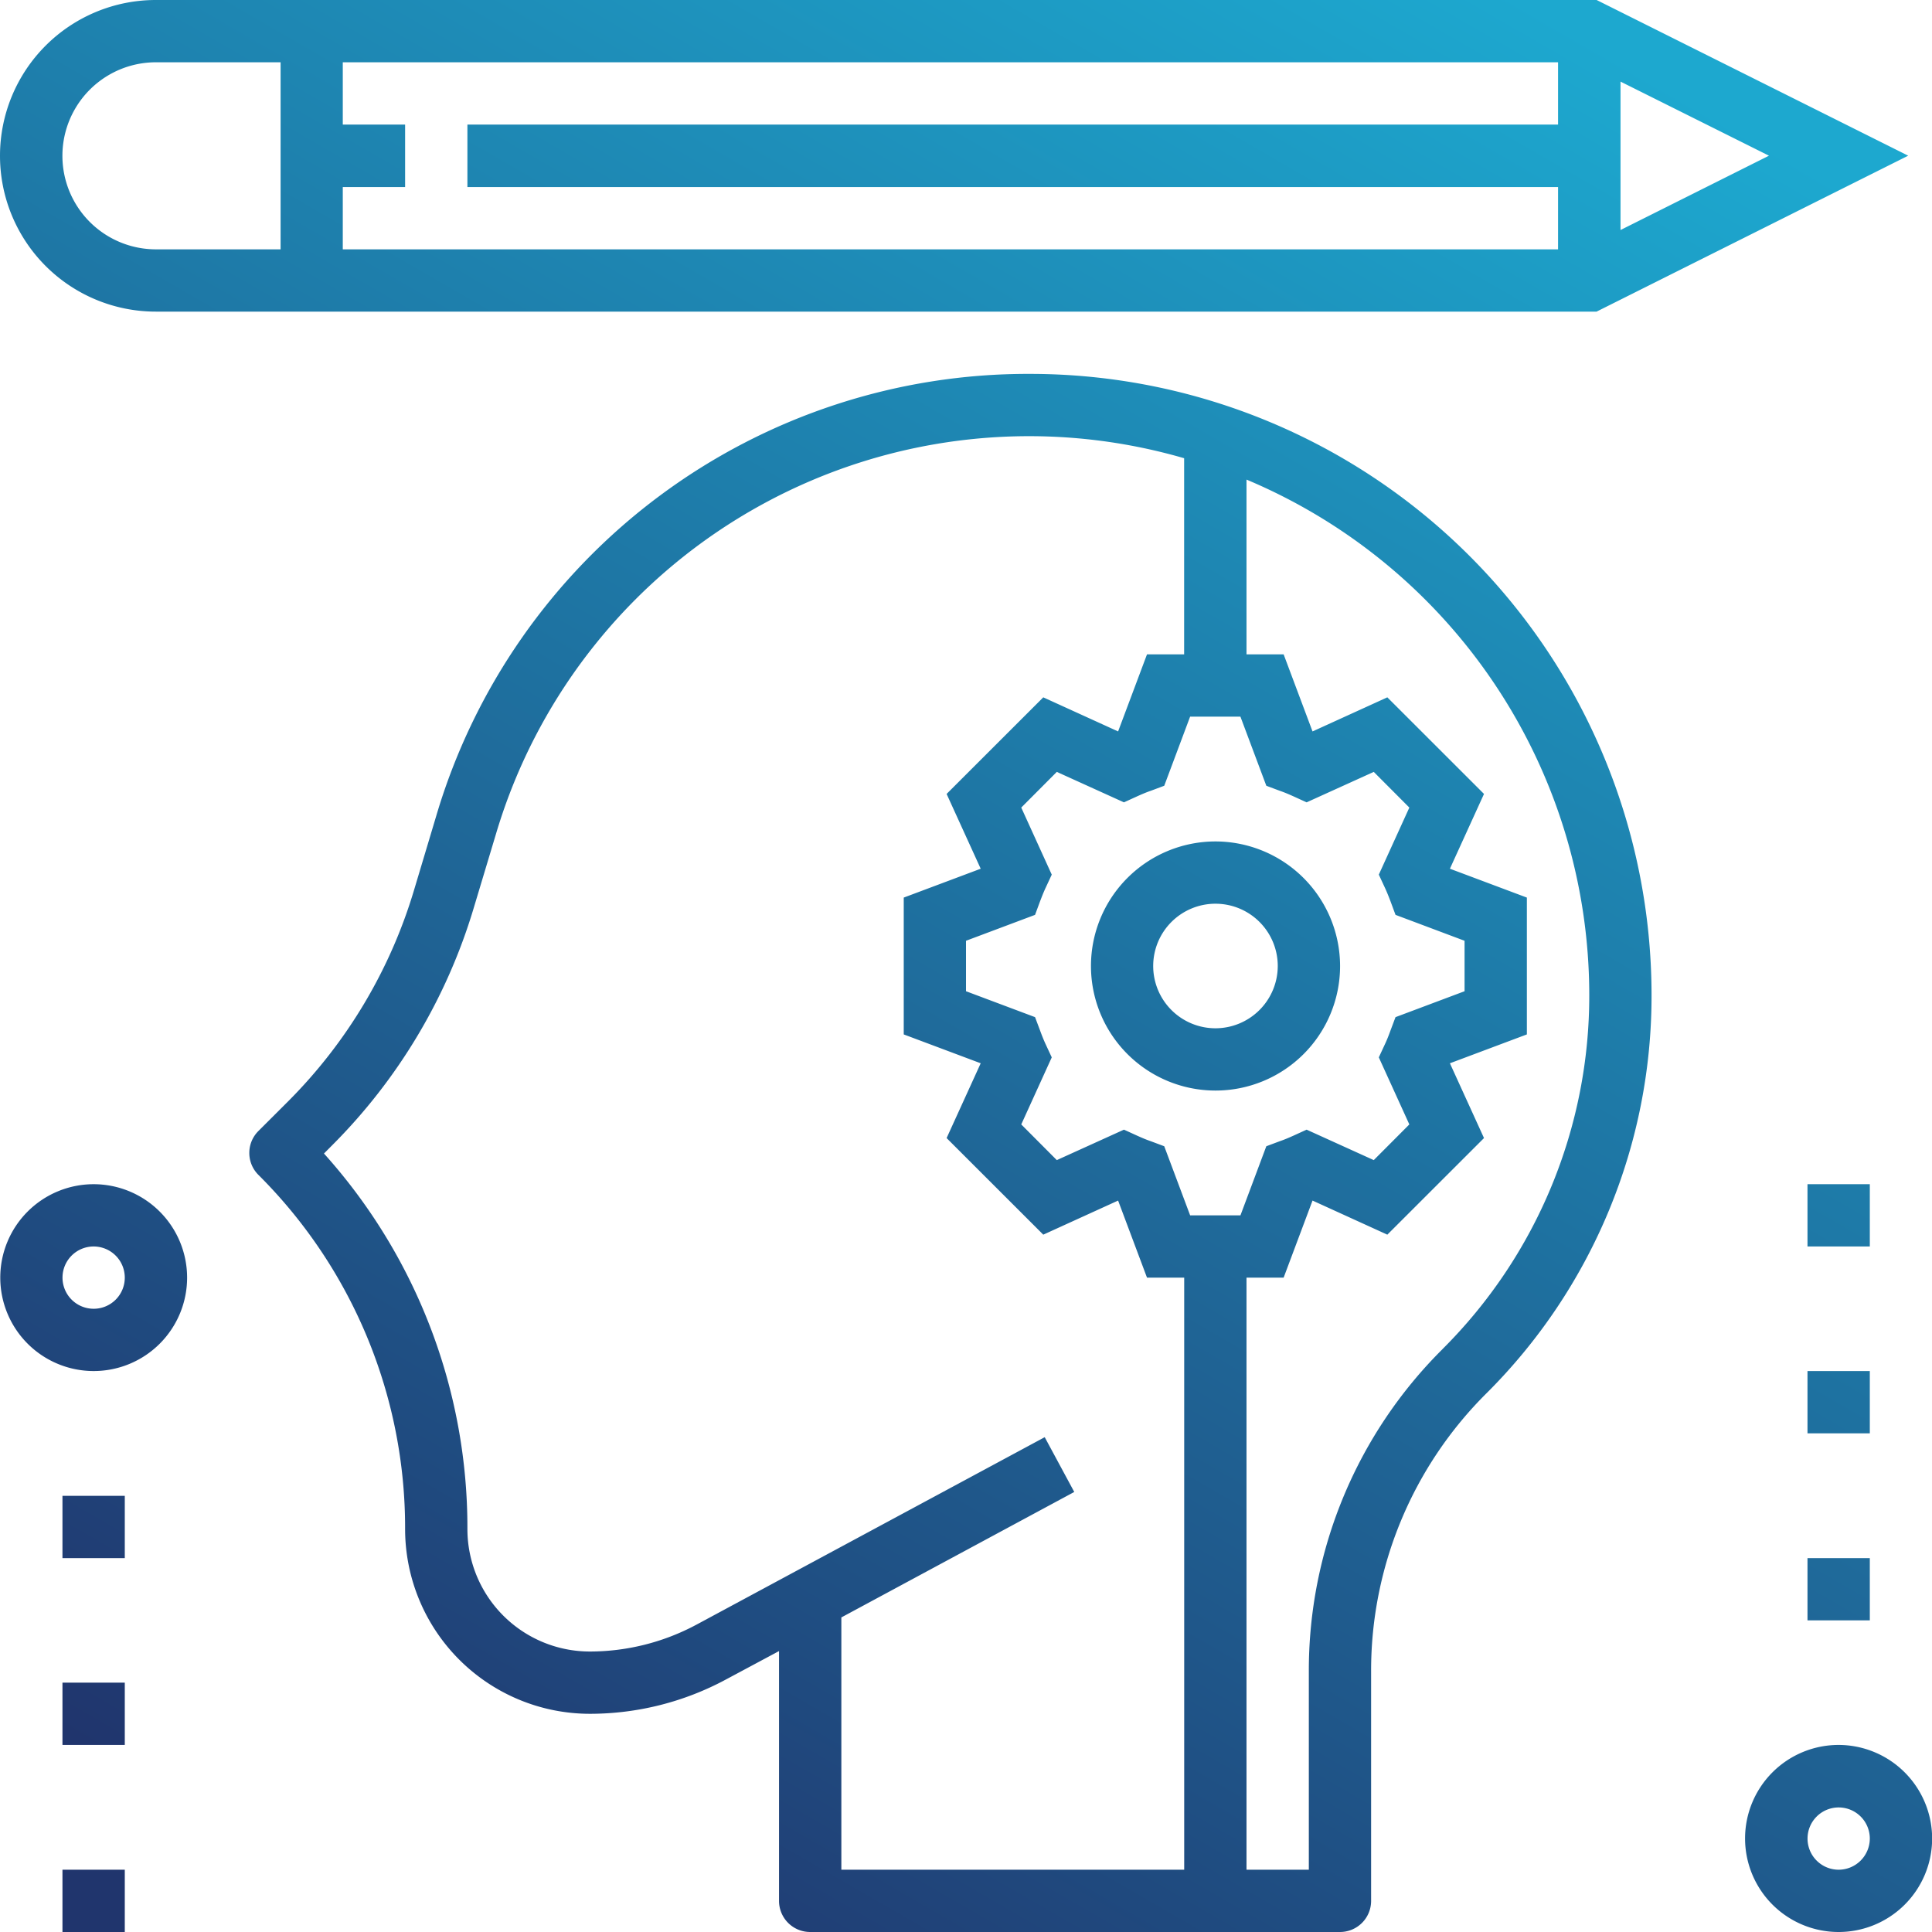 <svg xmlns="http://www.w3.org/2000/svg" xmlns:xlink="http://www.w3.org/1999/xlink" width="85" height="85" viewBox="0 0 85 85">
<defs>
    <style>
      .cls-1 {
        fill-rule: evenodd;
        fill: url(#linear-gradient);
      }
    </style>
    <linearGradient id="linear-gradient" x1="836.037" y1="7052" x2="786.963" y2="7137" gradientUnits="userSpaceOnUse">
      <stop offset="0" stop-color="#1da8cf"/>
      <stop offset="1" stop-color="#20356d"/>
    </linearGradient>
  </defs>
  <path id="Forma_1" data-name="Forma 1" class="cls-1" d="M814.349,7068.45a27.142,27.142,0,0,0-26.16,19.46l-0.985,3.29a22.108,22.108,0,0,1-5.523,9.25l-1.312,1.31a1.362,1.362,0,0,0,0,1.93,21.916,21.916,0,0,1,6.454,15.58,8.133,8.133,0,0,0,8.128,8.13,12.635,12.635,0,0,0,5.988-1.51l2.335-1.25v10.99a1.368,1.368,0,0,0,1.371,1.37h23.307a1.368,1.368,0,0,0,1.371-1.37v-10.08a17.2,17.2,0,0,1,5.075-12.25,24.651,24.651,0,0,0,7.263-17.54A27.341,27.341,0,0,0,814.349,7068.45Zm6.748,65.81H806.016v-11.1l10.247-5.52-1.3-2.41-15.325,8.25a9.946,9.946,0,0,1-4.687,1.18,5.39,5.39,0,0,1-5.387-5.39,24.614,24.614,0,0,0-6.311-16.52l0.368-.37a24.825,24.825,0,0,0,6.211-10.4l0.986-3.28a24.468,24.468,0,0,1,30.279-16.54v8.63h-1.634l-1.271,3.39-3.292-1.5-4.253,4.25,1.5,3.29-3.386,1.27v6.02l3.386,1.27-1.5,3.29,4.253,4.25,3.292-1.5,1.271,3.39H821.1v26.05Zm0.264-28.79-1.139-3.04-0.588-.22c-0.207-.07-0.414-0.16-0.614-0.25l-0.571-.26-2.954,1.34-1.564-1.57,1.342-2.95-0.265-.57c-0.093-.2-0.175-0.41-0.252-0.62l-0.218-.58-3.038-1.14v-2.22l3.038-1.14,0.218-.59c0.077-.2.158-0.41,0.252-0.61l0.265-.57-1.342-2.95,1.564-1.57,2.954,1.34,0.571-.26c0.2-.09.407-0.18,0.614-0.25l0.588-.22,1.138-3.04h2.214l1.139,3.04,0.588,0.22c0.207,0.07.414,0.16,0.615,0.25l0.57,0.26,2.954-1.34,1.565,1.57-1.343,2.95,0.265,0.57c0.093,0.2.176,0.41,0.252,0.61l0.218,0.59,3.038,1.14v2.22l-3.038,1.14-0.218.58c-0.076.21-.157,0.42-0.252,0.62l-0.265.57,1.343,2.95-1.565,1.57-2.954-1.34-0.57.26c-0.2.09-.408,0.18-0.615,0.25l-0.588.22-1.138,3.04h-2.214Zm11.1,5.89a19.93,19.93,0,0,0-5.878,14.19v8.71h-2.742v-26.05h1.634l1.271-3.39,3.291,1.5,4.253-4.25-1.5-3.29,3.386-1.27v-6.02l-3.386-1.27,1.5-3.29-4.253-4.25-3.291,1.5-1.271-3.39h-1.634v-7.69a24.611,24.611,0,0,1,15.08,22.66A21.934,21.934,0,0,1,832.459,7111.36Zm6.784-59.36H775.855a6.855,6.855,0,1,0,0,13.71h63.388l13.71-6.86Zm-57.9,10.97h-5.484a4.115,4.115,0,0,1,0-8.23h5.484v8.23Zm56.209-5.49H789.564v2.75h47.984v2.74H784.081v-2.74h2.742v-2.75h-2.742v-2.74h53.467v2.74Zm2.742-1.89,6.531,3.26-6.531,3.27v-6.53Zm-17.822,33.43a5.48,5.48,0,1,0,5.484,5.48A5.489,5.489,0,0,0,822.468,7089.02Zm0,8.22a2.74,2.74,0,1,1,2.742-2.74A2.744,2.744,0,0,1,822.468,7097.24Zm27.419,31.53a4.115,4.115,0,1,0,4.113,4.12A4.122,4.122,0,0,0,849.887,7128.77Zm0,5.49a1.37,1.37,0,1,1,1.371-1.37A1.375,1.375,0,0,1,849.887,7134.26Zm-76.774-30.16a4.11,4.11,0,1,0,4.113,4.11A4.114,4.114,0,0,0,773.113,7104.1Zm0,5.48a1.37,1.37,0,1,1,1.371-1.37A1.368,1.368,0,0,1,773.113,7109.58Zm-1.371,8.23h2.742v2.74h-2.742v-2.74Zm0,8.22h2.742v2.74h-2.742v-2.74Zm0,8.23h2.742V7137h-2.742v-2.74Zm76.774-30.16h2.742v2.74h-2.742v-2.74Zm0,8.22h2.742v2.74h-2.742v-2.74Zm0,8.23h2.742v2.74h-2.742v-2.74Z" transform="translate(-769 -7052)"/>
</svg>

